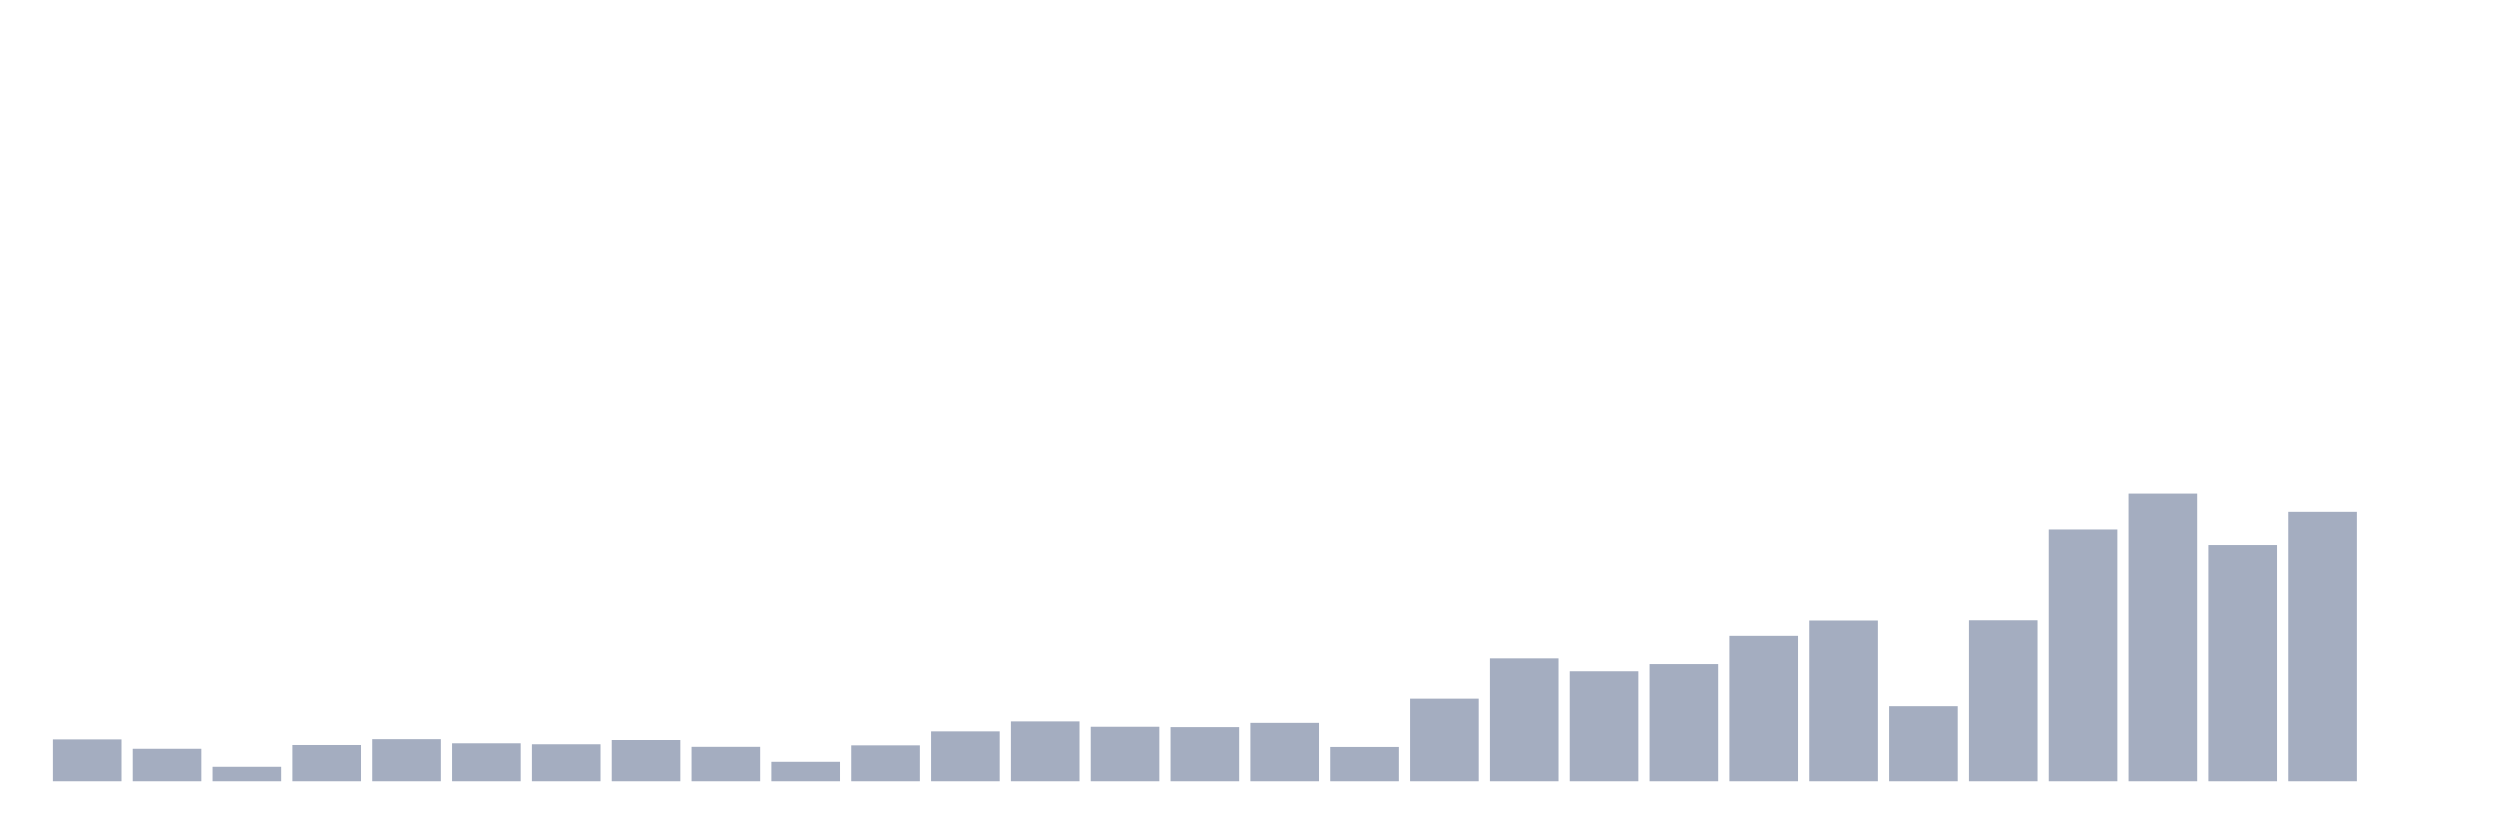 <svg xmlns="http://www.w3.org/2000/svg" viewBox="0 0 480 160"><g transform="translate(10,10)"><rect class="bar" x="0.153" width="13.175" y="131.963" height="8.037" fill="rgb(164,173,192)"></rect><rect class="bar" x="15.482" width="13.175" y="133.762" height="6.238" fill="rgb(164,173,192)"></rect><rect class="bar" x="30.81" width="13.175" y="137.22" height="2.78" fill="rgb(164,173,192)"></rect><rect class="bar" x="46.138" width="13.175" y="133.037" height="6.963" fill="rgb(164,173,192)"></rect><rect class="bar" x="61.466" width="13.175" y="131.916" height="8.084" fill="rgb(164,173,192)"></rect><rect class="bar" x="76.794" width="13.175" y="132.71" height="7.29" fill="rgb(164,173,192)"></rect><rect class="bar" x="92.123" width="13.175" y="132.897" height="7.103" fill="rgb(164,173,192)"></rect><rect class="bar" x="107.451" width="13.175" y="132.079" height="7.921" fill="rgb(164,173,192)"></rect><rect class="bar" x="122.779" width="13.175" y="133.388" height="6.612" fill="rgb(164,173,192)"></rect><rect class="bar" x="138.107" width="13.175" y="136.262" height="3.738" fill="rgb(164,173,192)"></rect><rect class="bar" x="153.436" width="13.175" y="133.107" height="6.893" fill="rgb(164,173,192)"></rect><rect class="bar" x="168.764" width="13.175" y="130.421" height="9.579" fill="rgb(164,173,192)"></rect><rect class="bar" x="184.092" width="13.175" y="128.505" height="11.495" fill="rgb(164,173,192)"></rect><rect class="bar" x="199.42" width="13.175" y="129.533" height="10.467" fill="rgb(164,173,192)"></rect><rect class="bar" x="214.748" width="13.175" y="129.603" height="10.397" fill="rgb(164,173,192)"></rect><rect class="bar" x="230.077" width="13.175" y="128.785" height="11.215" fill="rgb(164,173,192)"></rect><rect class="bar" x="245.405" width="13.175" y="133.411" height="6.589" fill="rgb(164,173,192)"></rect><rect class="bar" x="260.733" width="13.175" y="124.136" height="15.864" fill="rgb(164,173,192)"></rect><rect class="bar" x="276.061" width="13.175" y="116.402" height="23.598" fill="rgb(164,173,192)"></rect><rect class="bar" x="291.39" width="13.175" y="118.879" height="21.121" fill="rgb(164,173,192)"></rect><rect class="bar" x="306.718" width="13.175" y="117.5" height="22.5" fill="rgb(164,173,192)"></rect><rect class="bar" x="322.046" width="13.175" y="112.079" height="27.921" fill="rgb(164,173,192)"></rect><rect class="bar" x="337.374" width="13.175" y="109.136" height="30.864" fill="rgb(164,173,192)"></rect><rect class="bar" x="352.702" width="13.175" y="125.584" height="14.416" fill="rgb(164,173,192)"></rect><rect class="bar" x="368.031" width="13.175" y="109.089" height="30.911" fill="rgb(164,173,192)"></rect><rect class="bar" x="383.359" width="13.175" y="91.659" height="48.341" fill="rgb(164,173,192)"></rect><rect class="bar" x="398.687" width="13.175" y="84.766" height="55.234" fill="rgb(164,173,192)"></rect><rect class="bar" x="414.015" width="13.175" y="94.65" height="45.35" fill="rgb(164,173,192)"></rect><rect class="bar" x="429.344" width="13.175" y="88.271" height="51.729" fill="rgb(164,173,192)"></rect><rect class="bar" x="444.672" width="13.175" y="140" height="0" fill="rgb(164,173,192)"></rect></g></svg>